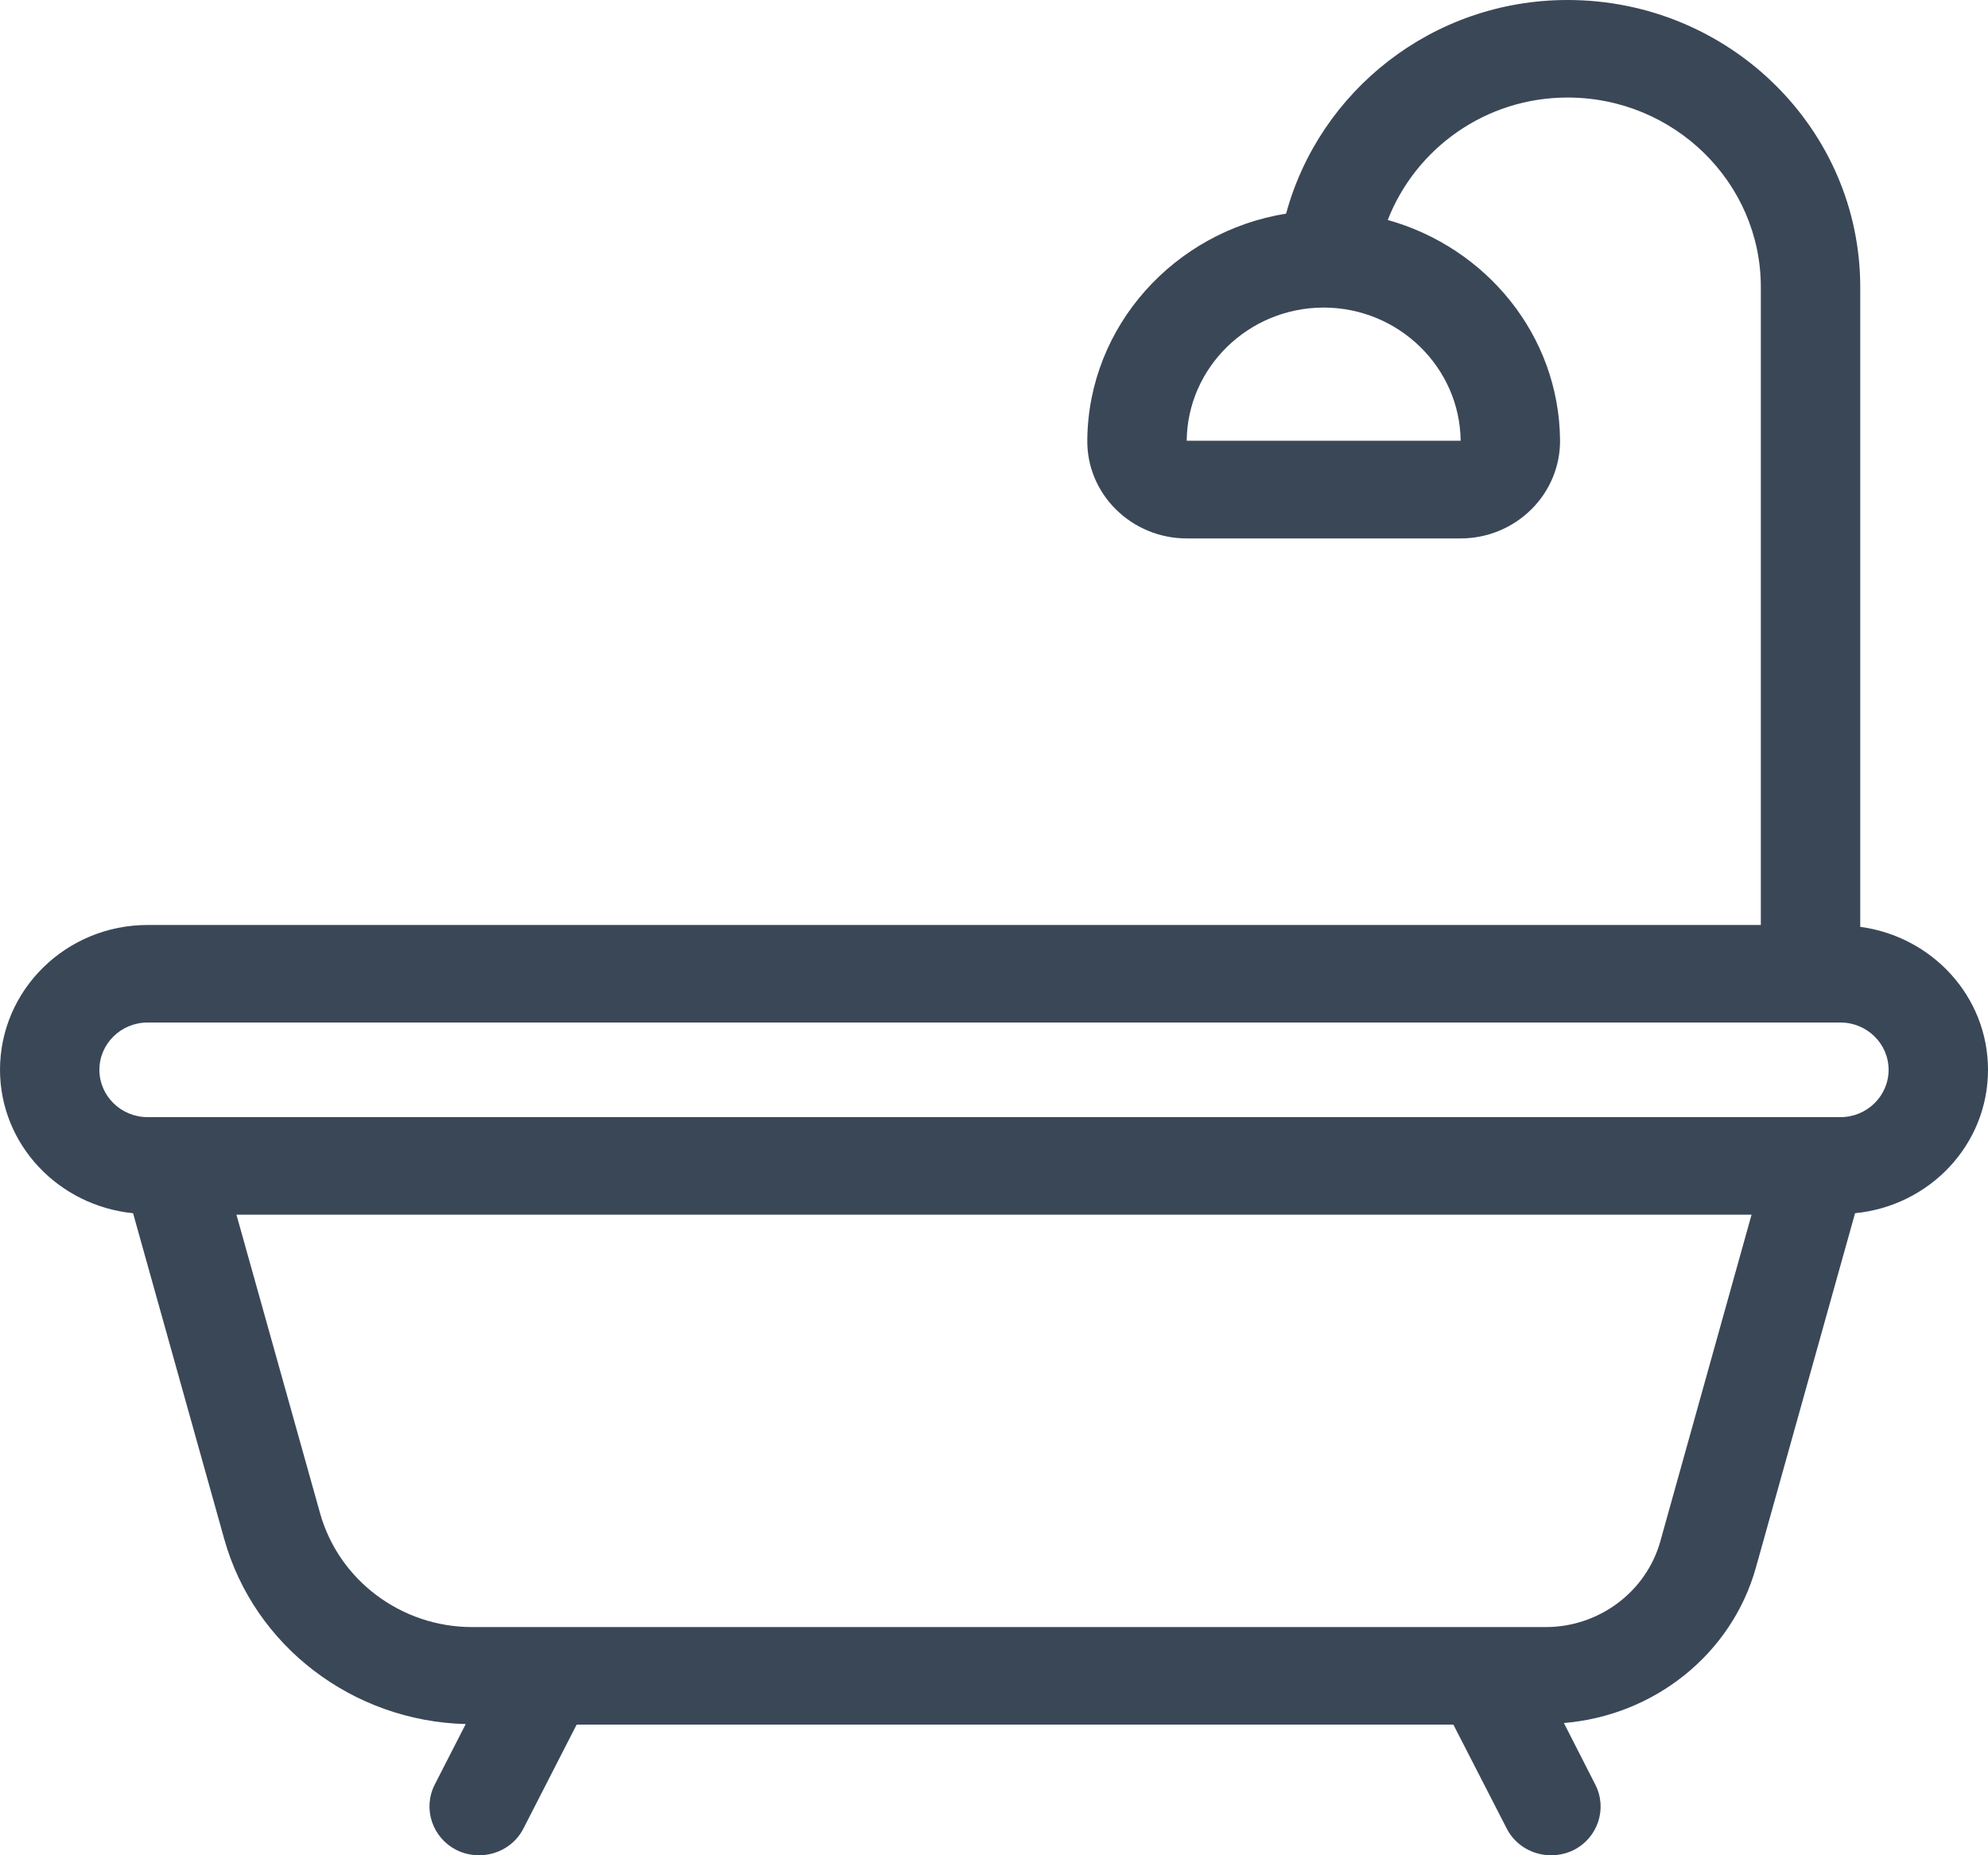 <svg width="15" height="14" viewBox="0 0 15 14" fill="none" xmlns="http://www.w3.org/2000/svg">
<path fill-rule="evenodd" clip-rule="evenodd" d="M13.887 8.43H1.114C0.913 8.43 0.75 8.27 0.75 8.073C0.75 7.876 0.913 7.716 1.114 7.716H13.887C14.087 7.716 14.25 7.876 14.25 8.073C14.25 8.27 14.087 8.43 13.887 8.43ZM12.527 11.633C12.42 12.012 12.065 12.278 11.664 12.278H3.562C3.028 12.278 2.557 11.925 2.415 11.419L1.784 9.166H13.216L12.527 11.633ZM11.021 3.326H8.954C8.959 2.774 9.418 2.324 9.982 2.321H9.993C10.556 2.324 11.015 2.774 11.021 3.326ZM15 8.073C15 7.52 14.579 7.067 14.036 6.994V2.166C14.036 0.972 13.046 0 11.828 0C10.808 0 9.955 0.687 9.704 1.612C8.864 1.747 8.212 2.458 8.204 3.32C8.201 3.516 8.279 3.705 8.42 3.844C8.561 3.984 8.753 4.063 8.954 4.063H11.021C11.221 4.063 11.413 3.984 11.554 3.844C11.695 3.705 11.773 3.516 11.771 3.32C11.763 2.528 11.212 1.867 10.471 1.66C10.681 1.121 11.208 0.736 11.828 0.736C12.632 0.736 13.286 1.378 13.286 2.166V6.98H1.114C0.499 6.98 0 7.47 0 8.073C0.001 8.639 0.443 9.099 1.004 9.155L1.692 11.614C1.919 12.424 2.664 12.988 3.514 13.01L3.28 13.467C3.188 13.649 3.262 13.87 3.448 13.962C3.501 13.988 3.559 14 3.615 14C3.752 14 3.885 13.926 3.95 13.797L4.351 13.014H10.966L11.368 13.797C11.433 13.926 11.566 14 11.703 14C11.759 14 11.817 13.988 11.871 13.962C12.056 13.87 12.13 13.649 12.037 13.467L11.8 13.002C12.481 12.946 13.066 12.483 13.249 11.828L13.997 9.155C14.559 9.1 15 8.639 15 8.073Z" fill="#3A4757"/>
</svg>
